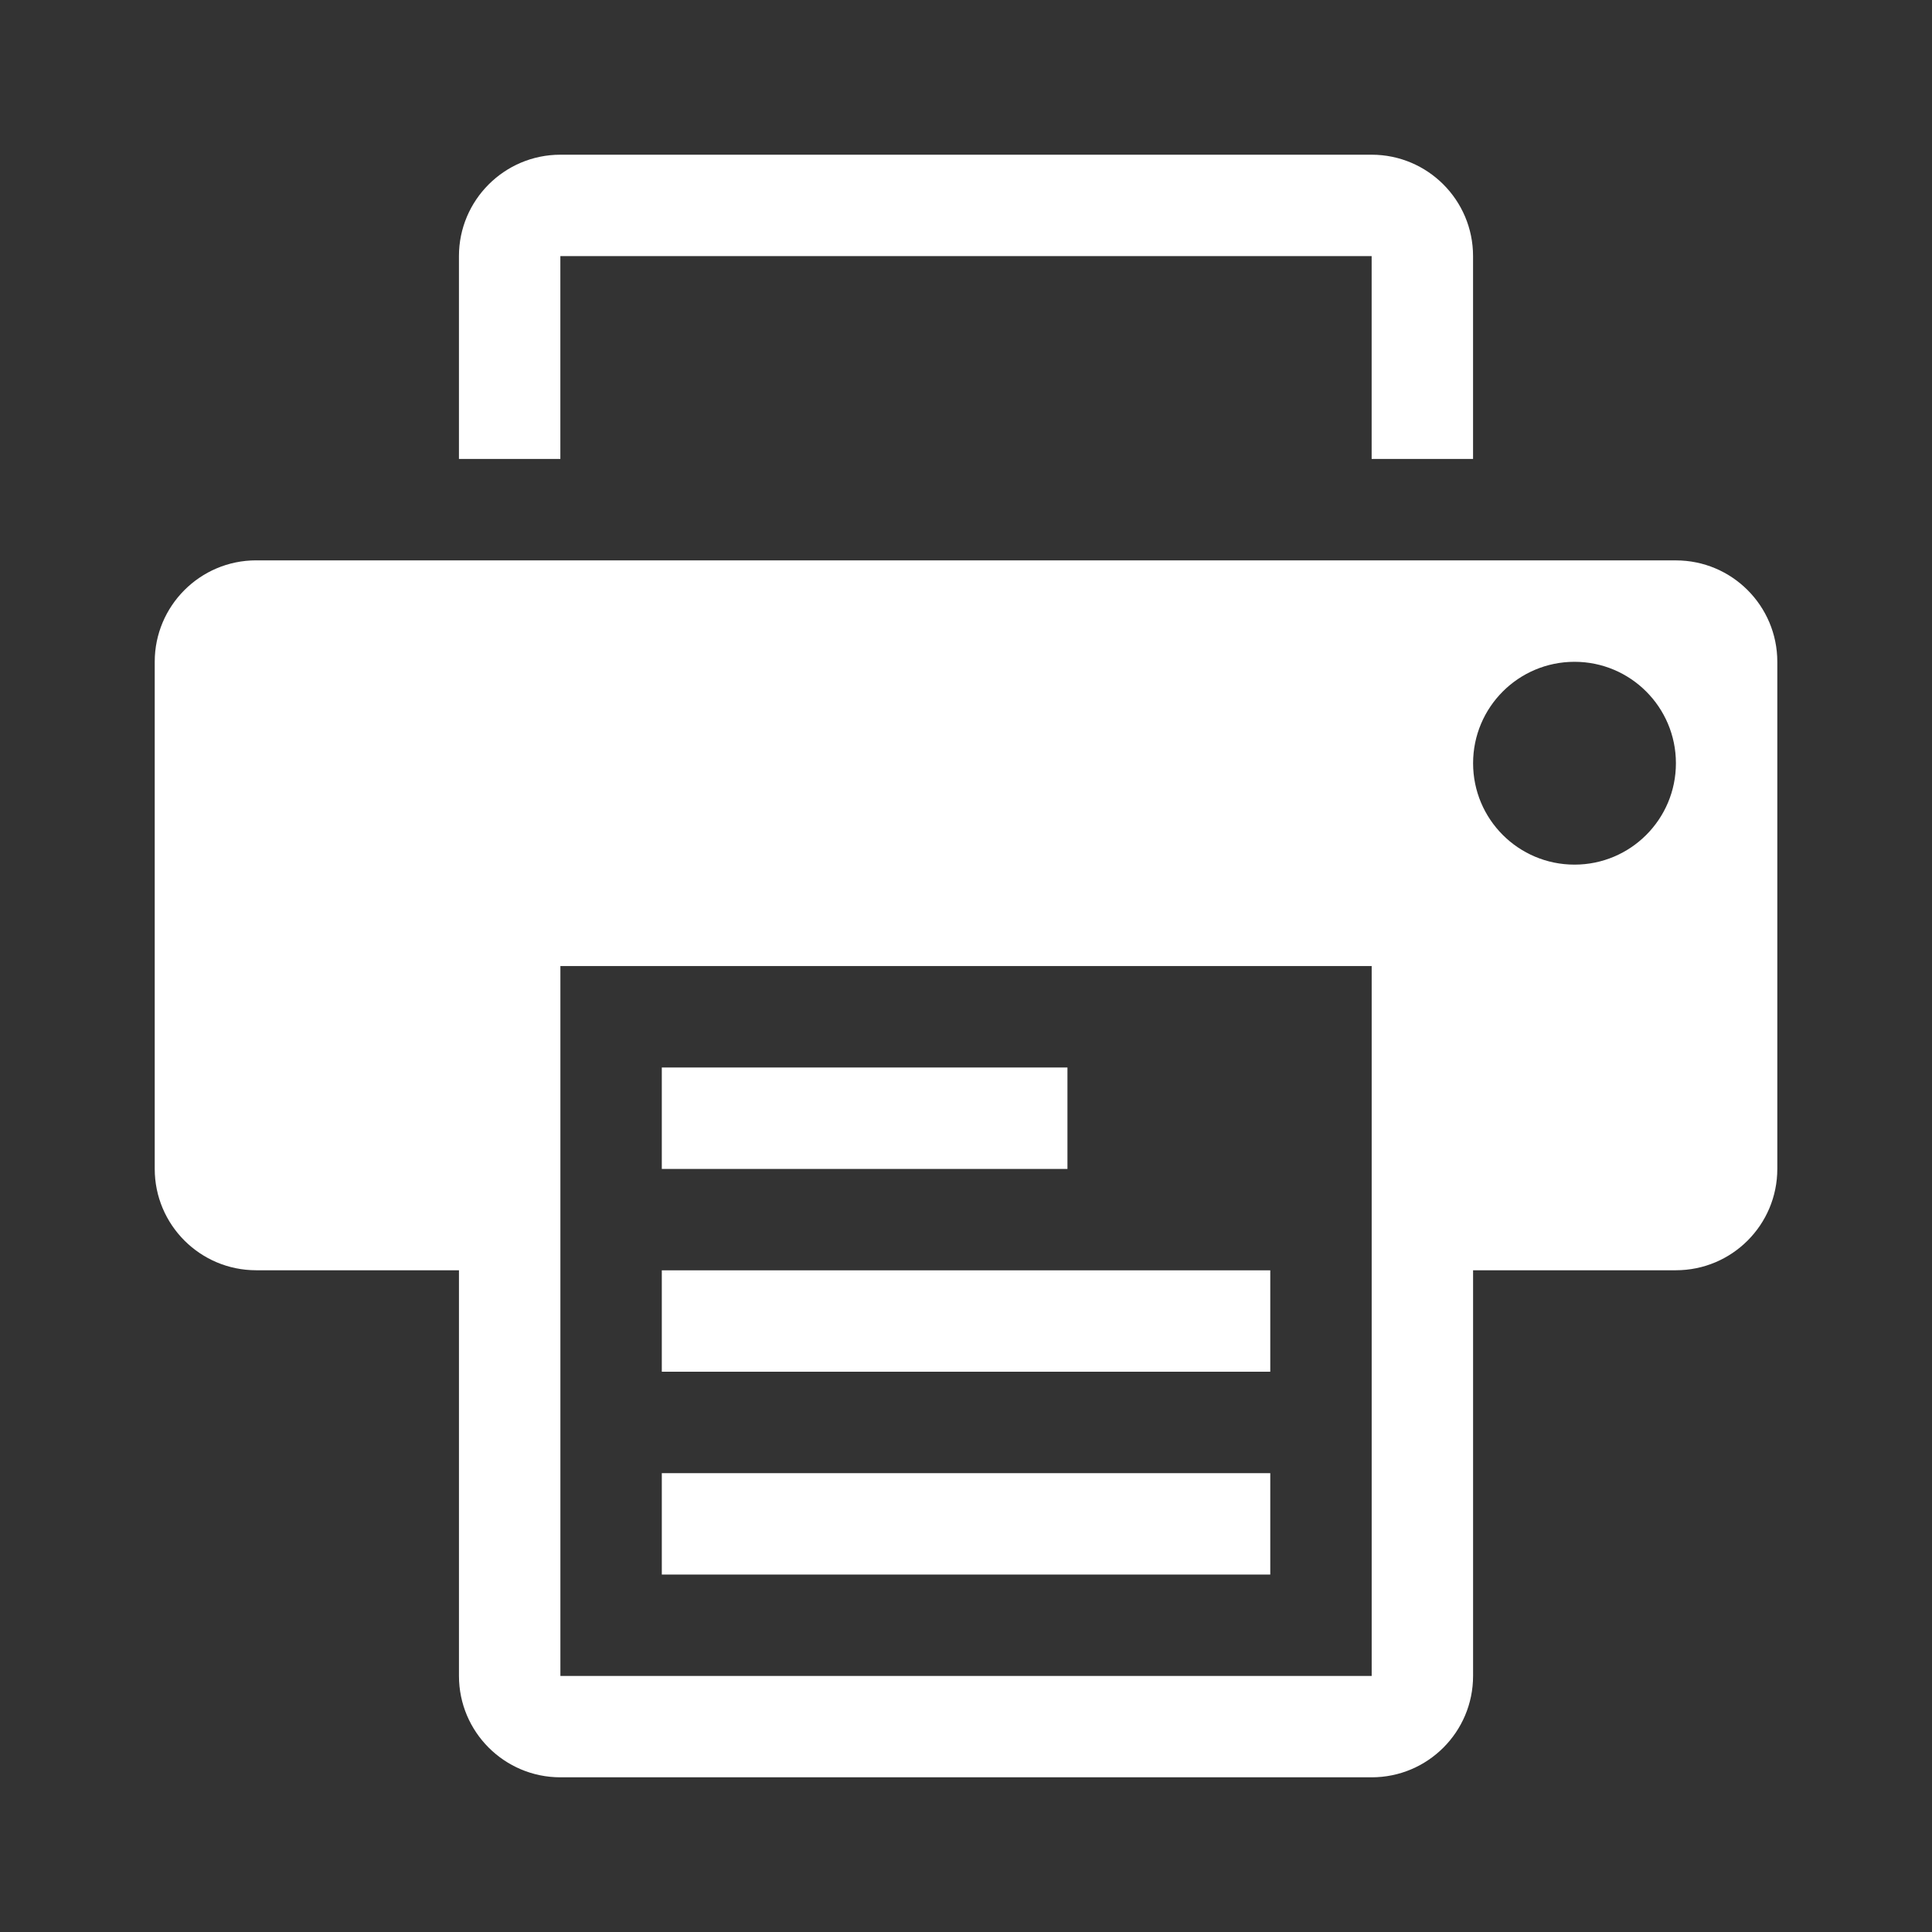 <?xml version="1.0" encoding="UTF-8" standalone="no"?>
<!-- Created with Inkscape (http://www.inkscape.org/) -->

<svg
   xmlns:dc="http://purl.org/dc/elements/1.1/"
   xmlns:cc="http://creativecommons.org/ns#"
   xmlns:rdf="http://www.w3.org/1999/02/22-rdf-syntax-ns#"
   xmlns:svg="http://www.w3.org/2000/svg"
   xmlns="http://www.w3.org/2000/svg"
   xmlns:inkscape="http://www.inkscape.org/namespaces/inkscape"
   version="1.1"
   width="100%"
   height="100%"
   viewBox="0 0 512 512"
   id="svg2">
  <rect x="0" y="0" width="512" height="512" fill="#333333" stroke="none"/>
  <defs
     id="defs4">
    <clipPath
       id="0">
      <path
         d="M 26,0 C 11.603,0 0,11.603 0,26 v 460 c 0,14.397 11.603,26 26,26 h 460 c 14.397,0 26,-11.603 26,-26 V 26 C 512,11.603 500.397,0 486,0 H 26"
         inkscape:connector-curvature="0"
         id="path7" />
    </clipPath>
  </defs>
  <path
     d="M 26,0 C 11.603,0 0,11.603 0,26 v 460 c 0,14.397 11.603,26 26,26 h 460 c 14.397,0 26,-11.603 26,-26 V 26 C 512,11.603 500.397,0 486,0 H 26"
     inkscape:connector-curvature="0"
     id="path9"
     style="fill:none" />
  <g
     clip-path="url(#0)"
     id="g57"
     style="opacity:0.0">
    <path
       d="m 148.5,41 c -14.828,0 -26.875,12.05 -26.875,26.875 l 353.55,353.55 c 0,-14.828 12.05,-26.875 26.875,-26.875 z"
       inkscape:connector-curvature="0"
       id="path59" />
    <path
       d="m 121.63,67.875 v 53.75 l 353.55,353.55 v -53.75 z"
       inkscape:connector-curvature="0"
       id="path61" />
    <path
       d="m 121.63,121.63 h 26.875 l 353.55,353.55 H 475.18 z"
       inkscape:connector-curvature="0"
       id="path63" />
    <path
       d="M 148.5,121.63 V 67.88 l 353.55,353.55 v 53.75 z"
       inkscape:connector-curvature="0"
       id="path65" />
    <path
       d="m 148.5,67.875 h 215 l 353.55,353.55 h -215 z"
       inkscape:connector-curvature="0"
       id="path67" />
    <path
       d="m 363.5,67.875 v 53.75 l 353.55,353.55 v -53.75 z"
       inkscape:connector-curvature="0"
       id="path69" />
    <path
       d="m 363.5,121.63 h 26.875 l 353.55,353.55 H 717.05 z"
       inkscape:connector-curvature="0"
       id="path71" />
    <path
       d="M 390.38,121.63 V 67.88 l 353.55,353.55 v 53.75 z"
       inkscape:connector-curvature="0"
       id="path73" />
    <path
       d="m 390.38,67.875 c 0,-7.417 -3.01,-14.14 -7.874,-19 l 353.55,353.55 c 4.866,4.866 7.874,11.587 7.874,19 z"
       inkscape:connector-curvature="0"
       id="path75" />
    <path
       d="M 382.5,48.87 C 377.639,44.009 370.922,41 363.5,41 l 353.55,353.55 c 7.424,0 14.14,3.01 19,7.87 z"
       inkscape:connector-curvature="0"
       id="path77" />
    <path
       d="m 363.5,41 h -215 l 353.55,353.55 h 215 z"
       inkscape:connector-curvature="0"
       id="path79" />
    <path
       d="M 67.875,148.5 C 53.047,148.5 41,160.55 41,175.375 l 353.55,353.55 c 0,-14.828 12.05,-26.875 26.875,-26.875 z"
       inkscape:connector-curvature="0"
       id="path81" />
    <path
       d="M 41,175.38 V 309.76 L 394.55,663.31 V 528.94 z"
       inkscape:connector-curvature="0"
       id="path83" />
    <path
       d="m 41,309.75 c 0,7.424 3.01,14.14 7.87,19 L 402.42,682.3 c -4.861,-4.861 -7.87,-11.577 -7.87,-19 z"
       inkscape:connector-curvature="0"
       id="path85" />
    <path
       d="m 48.87,328.75 c 4.866,4.866 11.587,7.873 19,7.873 l 353.55,353.55 c -7.418,0 -14.14,-3.01 -19,-7.873 z"
       inkscape:connector-curvature="0"
       id="path87" />
    <path
       d="m 67.875,336.63 h 53.75 l 353.55,353.55 h -53.75 z"
       inkscape:connector-curvature="0"
       id="path89" />
    <path
       d="m 121.63,336.63 v 107.5 l 353.55,353.55 v -107.5 z"
       inkscape:connector-curvature="0"
       id="path91" />
    <path
       d="m 121.63,444.13 c 0,7.424 3.01,14.14 7.87,19 l 353.55,353.55 c -4.861,-4.861 -7.87,-11.577 -7.87,-19 z"
       inkscape:connector-curvature="0"
       id="path93" />
    <path
       d="m 129.5,463.13 c 4.866,4.866 11.587,7.873 19,7.873 l 353.55,353.55 c -7.418,0 -14.14,-3.01 -19,-7.873 z"
       inkscape:connector-curvature="0"
       id="path95" />
    <path
       d="m 148.5,471 h 215 l 353.55,353.55 h -215 z"
       inkscape:connector-curvature="0"
       id="path97" />
    <path
       d="m 363.5,471 c 14.855,0 26.875,-12.02 26.875,-26.875 l 353.55,353.55 c 0,14.854 -12.02,26.875 -26.875,26.875 z"
       inkscape:connector-curvature="0"
       id="path99" />
    <path
       d="m 390.38,444.13 v -107.5 l 353.55,353.55 v 107.5 z"
       inkscape:connector-curvature="0"
       id="path101" />
    <path
       d="m 390.38,336.63 h 53.75 l 353.55,353.55 h -53.75 z"
       inkscape:connector-curvature="0"
       id="path103" />
    <path
       d="m 444.13,336.63 c 14.855,0 26.875,-12.02 26.875,-26.875 l 353.55,353.55 c 0,14.854 -12.02,26.875 -26.875,26.875 z"
       inkscape:connector-curvature="0"
       id="path105" />
    <path
       d="M 471,309.75 V 175.38 l 353.55,353.55 v 134.38 z"
       inkscape:connector-curvature="0"
       id="path107" />
    <path
       d="m 471,175.38 c 0,-7.417 -3.01,-14.14 -7.873,-19 l 353.55,353.55 c 4.866,4.866 7.873,11.587 7.873,19 z"
       inkscape:connector-curvature="0"
       id="path109" />
    <path
       d="m 463.13,156.37 c -4.861,-4.861 -11.577,-7.87 -19,-7.87 l 353.55,353.55 c 7.424,0 14.14,3.01 19,7.87 z"
       inkscape:connector-curvature="0"
       id="path111" />
    <path
       d="M 444.13,148.5 H 67.88 l 353.55,353.55 h 376.25 z"
       inkscape:connector-curvature="0"
       id="path113" />
    <path
       d="m 417.25,175.38 c 7.424,0 14.14,3.01 19,7.87 L 789.8,536.8 c -4.861,-4.861 -11.578,-7.87 -19,-7.87 z"
       inkscape:connector-curvature="0"
       id="path115" />
    <path
       d="m 436.25,183.25 c 4.866,4.866 7.874,11.587 7.874,19 l 353.55,353.55 c 0,-7.417 -3.01,-14.14 -7.874,-19 z"
       inkscape:connector-curvature="0"
       id="path117" />
    <path
       d="m 444.13,202.25 c 0,14.855 -12.02,26.875 -26.875,26.875 l 353.55,353.55 c 14.855,0 26.875,-12.02 26.875,-26.875 z"
       inkscape:connector-curvature="0"
       id="path119" />
    <path
       d="m 417.25,229.13 c -7.427,0 -14.15,-3.01 -19.01,-7.867 l 353.55,353.55 c 4.862,4.862 11.581,7.867 19.01,7.867 z"
       inkscape:connector-curvature="0"
       id="path121" />
    <path
       d="m 398.24,221.26 c -4.862,-4.862 -7.867,-11.581 -7.867,-19.01 l 353.55,353.55 c 0,7.427 3.01,14.15 7.867,19.01 z"
       inkscape:connector-curvature="0"
       id="path123" />
    <path
       d="m 390.38,202.25 c 0,-14.828 12.02,-26.875 26.875,-26.875 l 353.55,353.55 c -14.854,0 -26.875,12.05 -26.875,26.875 z"
       inkscape:connector-curvature="0"
       id="path125" />
    <path
       d="m 148.5,256 h 215 l 353.55,353.55 h -215 z"
       inkscape:connector-curvature="0"
       id="path127" />
    <path
       d="M 363.5,256 V 444.13 L 717.05,797.68 V 609.56 z"
       inkscape:connector-curvature="0"
       id="path129" />
    <path
       d="m 363.5,444.13 h -215 l 353.55,353.55 h 215 z"
       inkscape:connector-curvature="0"
       id="path131" />
    <path
       d="M 148.5,444.13 V 256.01 l 353.55,353.55 v 188.13 z"
       inkscape:connector-curvature="0"
       id="path133" />
    <path
       d="m 175.38,282.88 v 26.875 l 353.55,353.55 V 636.43 z"
       inkscape:connector-curvature="0"
       id="path135" />
    <path
       d="m 175.38,309.75 h 107.5 L 636.43,663.3 h -107.5 z"
       inkscape:connector-curvature="0"
       id="path137" />
    <path
       d="m 282.88,309.75 v -26.875 l 353.55,353.55 V 663.3 z"
       inkscape:connector-curvature="0"
       id="path139" />
    <path
       d="m 282.88,282.88 h -107.5 l 353.55,353.55 h 107.5 z"
       inkscape:connector-curvature="0"
       id="path141" />
    <path
       d="m 175.38,336.63 v 26.875 l 353.55,353.55 V 690.18 z"
       inkscape:connector-curvature="0"
       id="path143" />
    <path
       d="M 175.38,363.5 H 336.63 L 690.18,717.05 H 528.93 z"
       inkscape:connector-curvature="0"
       id="path145" />
    <path
       d="m 336.63,363.5 v -26.875 l 353.55,353.55 v 26.875 z"
       inkscape:connector-curvature="0"
       id="path147" />
    <path
       d="M 336.63,336.63 H 175.38 l 353.55,353.55 h 161.25 z"
       inkscape:connector-curvature="0"
       id="path149" />
    <path
       d="m 175.38,390.38 v 26.875 l 353.55,353.55 V 743.93 z"
       inkscape:connector-curvature="0"
       id="path151" />
    <path
       d="M 175.38,417.25 H 336.63 L 690.18,770.8 H 528.93 z"
       inkscape:connector-curvature="0"
       id="path153" />
    <path
       d="m 336.63,417.25 v -26.875 l 353.55,353.55 V 770.8 z"
       inkscape:connector-curvature="0"
       id="path155" />
    <path
       d="M 336.63,390.38 H 175.38 l 353.55,353.55 h 161.25 z"
       inkscape:connector-curvature="0"
       id="path157" />
  </g>
  <path
     d="m 148.5,41 c -14.828,0 -26.875,12.05 -26.875,26.875 v 53.75 H 148.5 v -53.75 h 215 v 53.75 h 26.875 V 67.875 C 390.375,53.047 378.355,41 363.5,41 h -215 M 67.88,148.5 c -14.828,0 -26.875,12.05 -26.875,26.875 v 134.38 c 0,14.855 12.05,26.875 26.875,26.875 h 53.75 v 107.5 c 0,14.855 12.05,26.875 26.875,26.875 h 215 c 14.855,0 26.875,-12.02 26.875,-26.875 v -107.5 h 53.75 c 14.855,0 26.875,-12.02 26.875,-26.875 v -134.37 c 0,-14.828 -12.02,-26.875 -26.875,-26.875 H 67.88 m 349.38,26.875 c 14.854,0 26.875,12.05 26.875,26.875 0,14.855 -12.02,26.875 -26.875,26.875 -14.855,0 -26.875,-12.02 -26.875,-26.875 0,-14.828 12.02,-26.875 26.875,-26.875 m -268.75,80.63 h 215 v 188.13 h -215 v -188.12 m 26.875,26.875 v 26.875 h 107.5 V 282.9 h -107.5 m 0,53.75 v 26.875 h 161.25 V 336.65 h -161.25 m 0,53.75 v 26.875 h 161.25 V 390.4 h -161.25"
     inkscape:connector-curvature="0"
     id="path159"
     style="fill:#ffffff" />
</svg>
